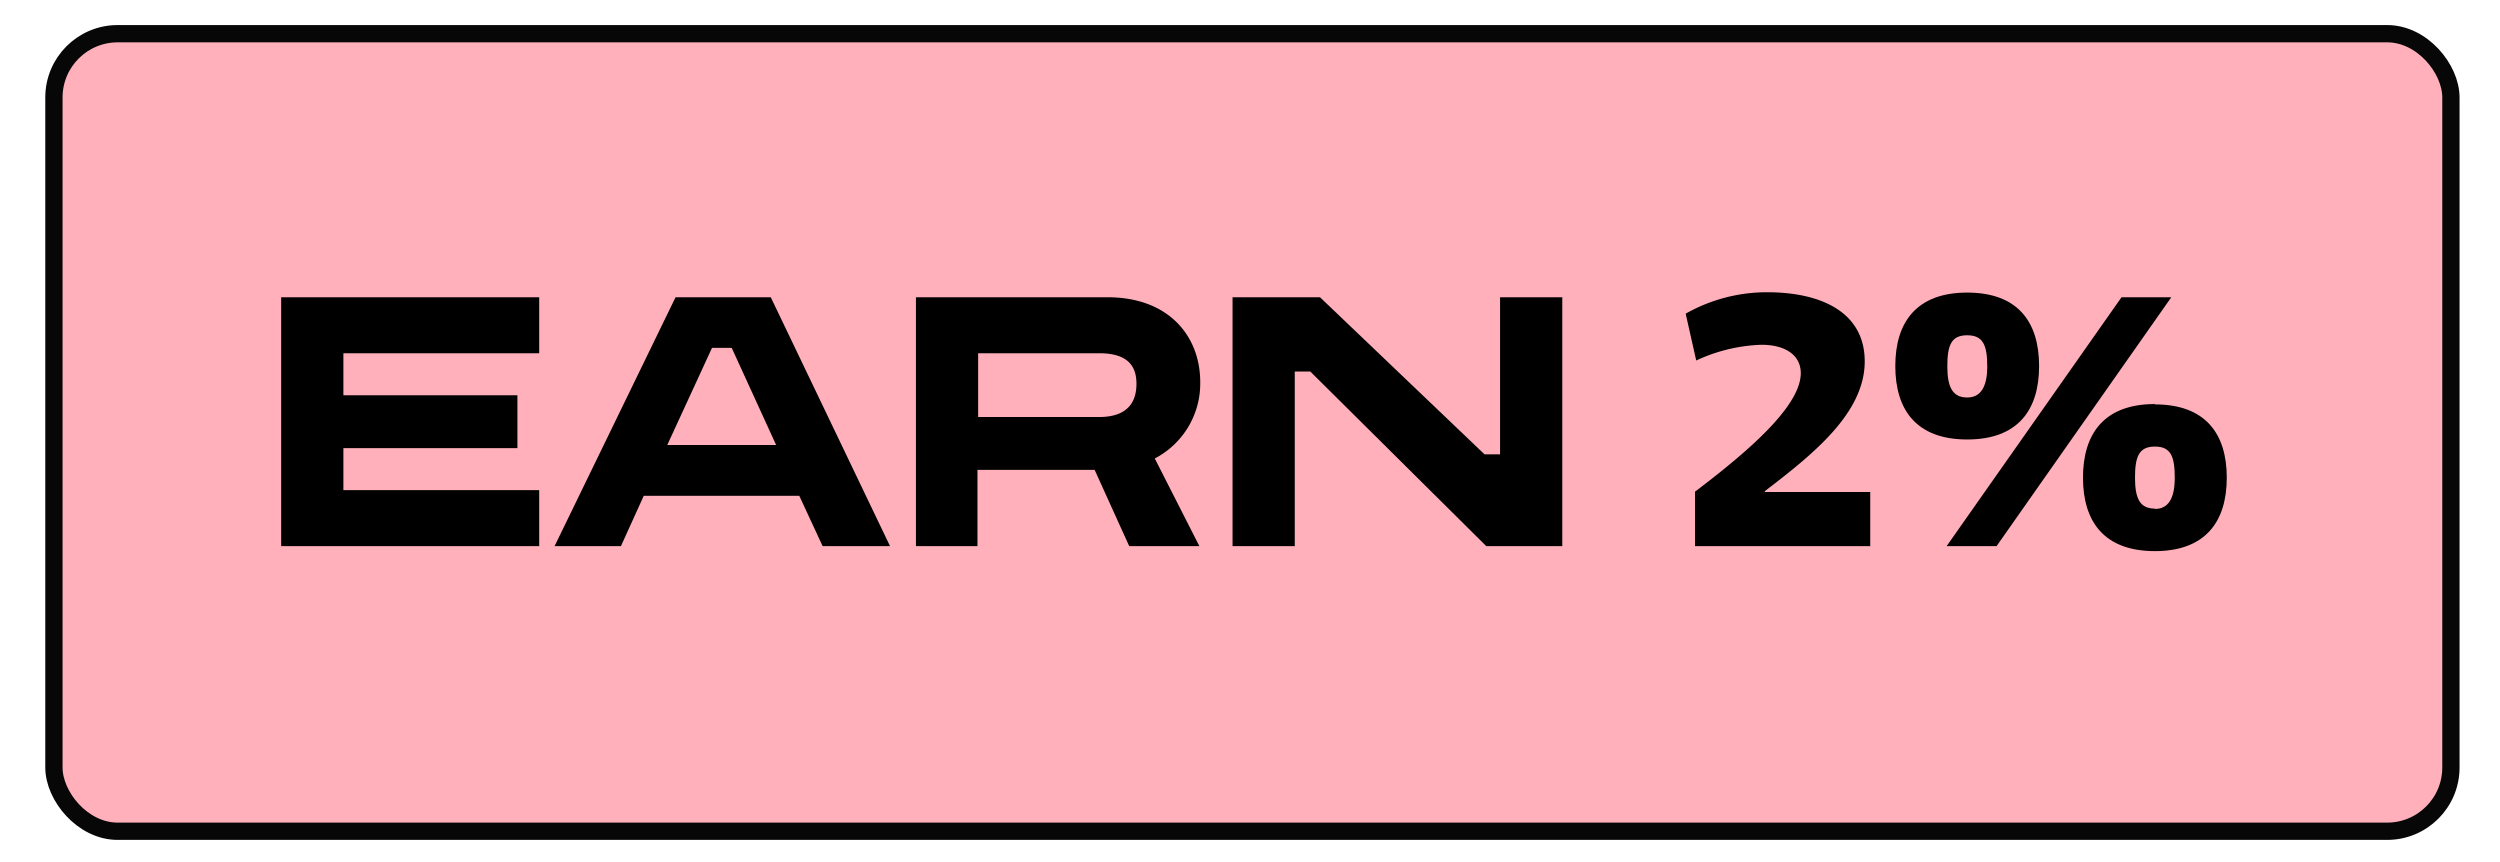 <?xml version="1.0" encoding="UTF-8"?> <svg xmlns="http://www.w3.org/2000/svg" id="Layer_1" data-name="Layer 1" viewBox="0 0 144.66 49.88"><defs><style>.cls-1{fill:#ffb0bb;stroke:#070707;stroke-miterlimit:10;}</style></defs><rect class="cls-1" x="3.12" y="1.95" width="138.7" height="46.15" rx="3.69"></rect><path d="M16.27,31.6V17.2H31.2v3.24H19.87v2.43H29.94v3.06H19.87v2.43H31.2V31.6Z"></path><path d="M46.25,28.69h-9L35.93,31.6H32.09l7-14.4h5.51L51.5,31.6H47.6Zm-7.64-2.94h6.3l-2.57-5.62H41.2Z"></path><path d="M53,17.2H64.08c3.59,0,5.37,2.29,5.37,4.91a4.89,4.89,0,0,1-2.63,4.42L69.4,31.6H65.34l-2-4.41H56.56V31.6H53Zm3.6,3.24v3.69h7c1.77,0,2.16-1,2.16-1.92s-.39-1.77-2.16-1.77Z"></path><path d="M75.82,21.5h-.9V31.6h-3.6V17.2h5.06l9.52,9.09h.9V17.2h3.6V31.6H86Z"></path><path d="M98.08,31.6V28.45c2.94-2.23,6.12-4.91,6.12-6.86,0-1-.84-1.64-2.28-1.64a9.68,9.68,0,0,0-3.77.91l-.61-2.71a9.55,9.55,0,0,1,4.7-1.24c3.26,0,5.66,1.23,5.66,4,0,3-3,5.38-5.78,7.51v.05h6.1V31.6Z"></path><path d="M113.83,16.93c2.92,0,4.16,1.69,4.16,4.25s-1.24,4.25-4.16,4.25-4.16-1.69-4.16-4.25S110.92,16.93,113.83,16.93Zm8.93.27h2.88L115.53,31.6h-2.89ZM113.83,23c.76,0,1.16-.58,1.16-1.8s-.24-1.8-1.16-1.8-1.15.57-1.15,1.8S113,23,113.83,23Zm10.86.4c2.92,0,4.16,1.69,4.16,4.24s-1.24,4.25-4.16,4.25-4.16-1.69-4.16-4.25S121.77,23.38,124.69,23.38Zm0,6.05c.76,0,1.15-.58,1.15-1.81s-.23-1.8-1.15-1.8-1.15.58-1.15,1.8S123.83,29.43,124.69,29.43Z"></path></svg> 